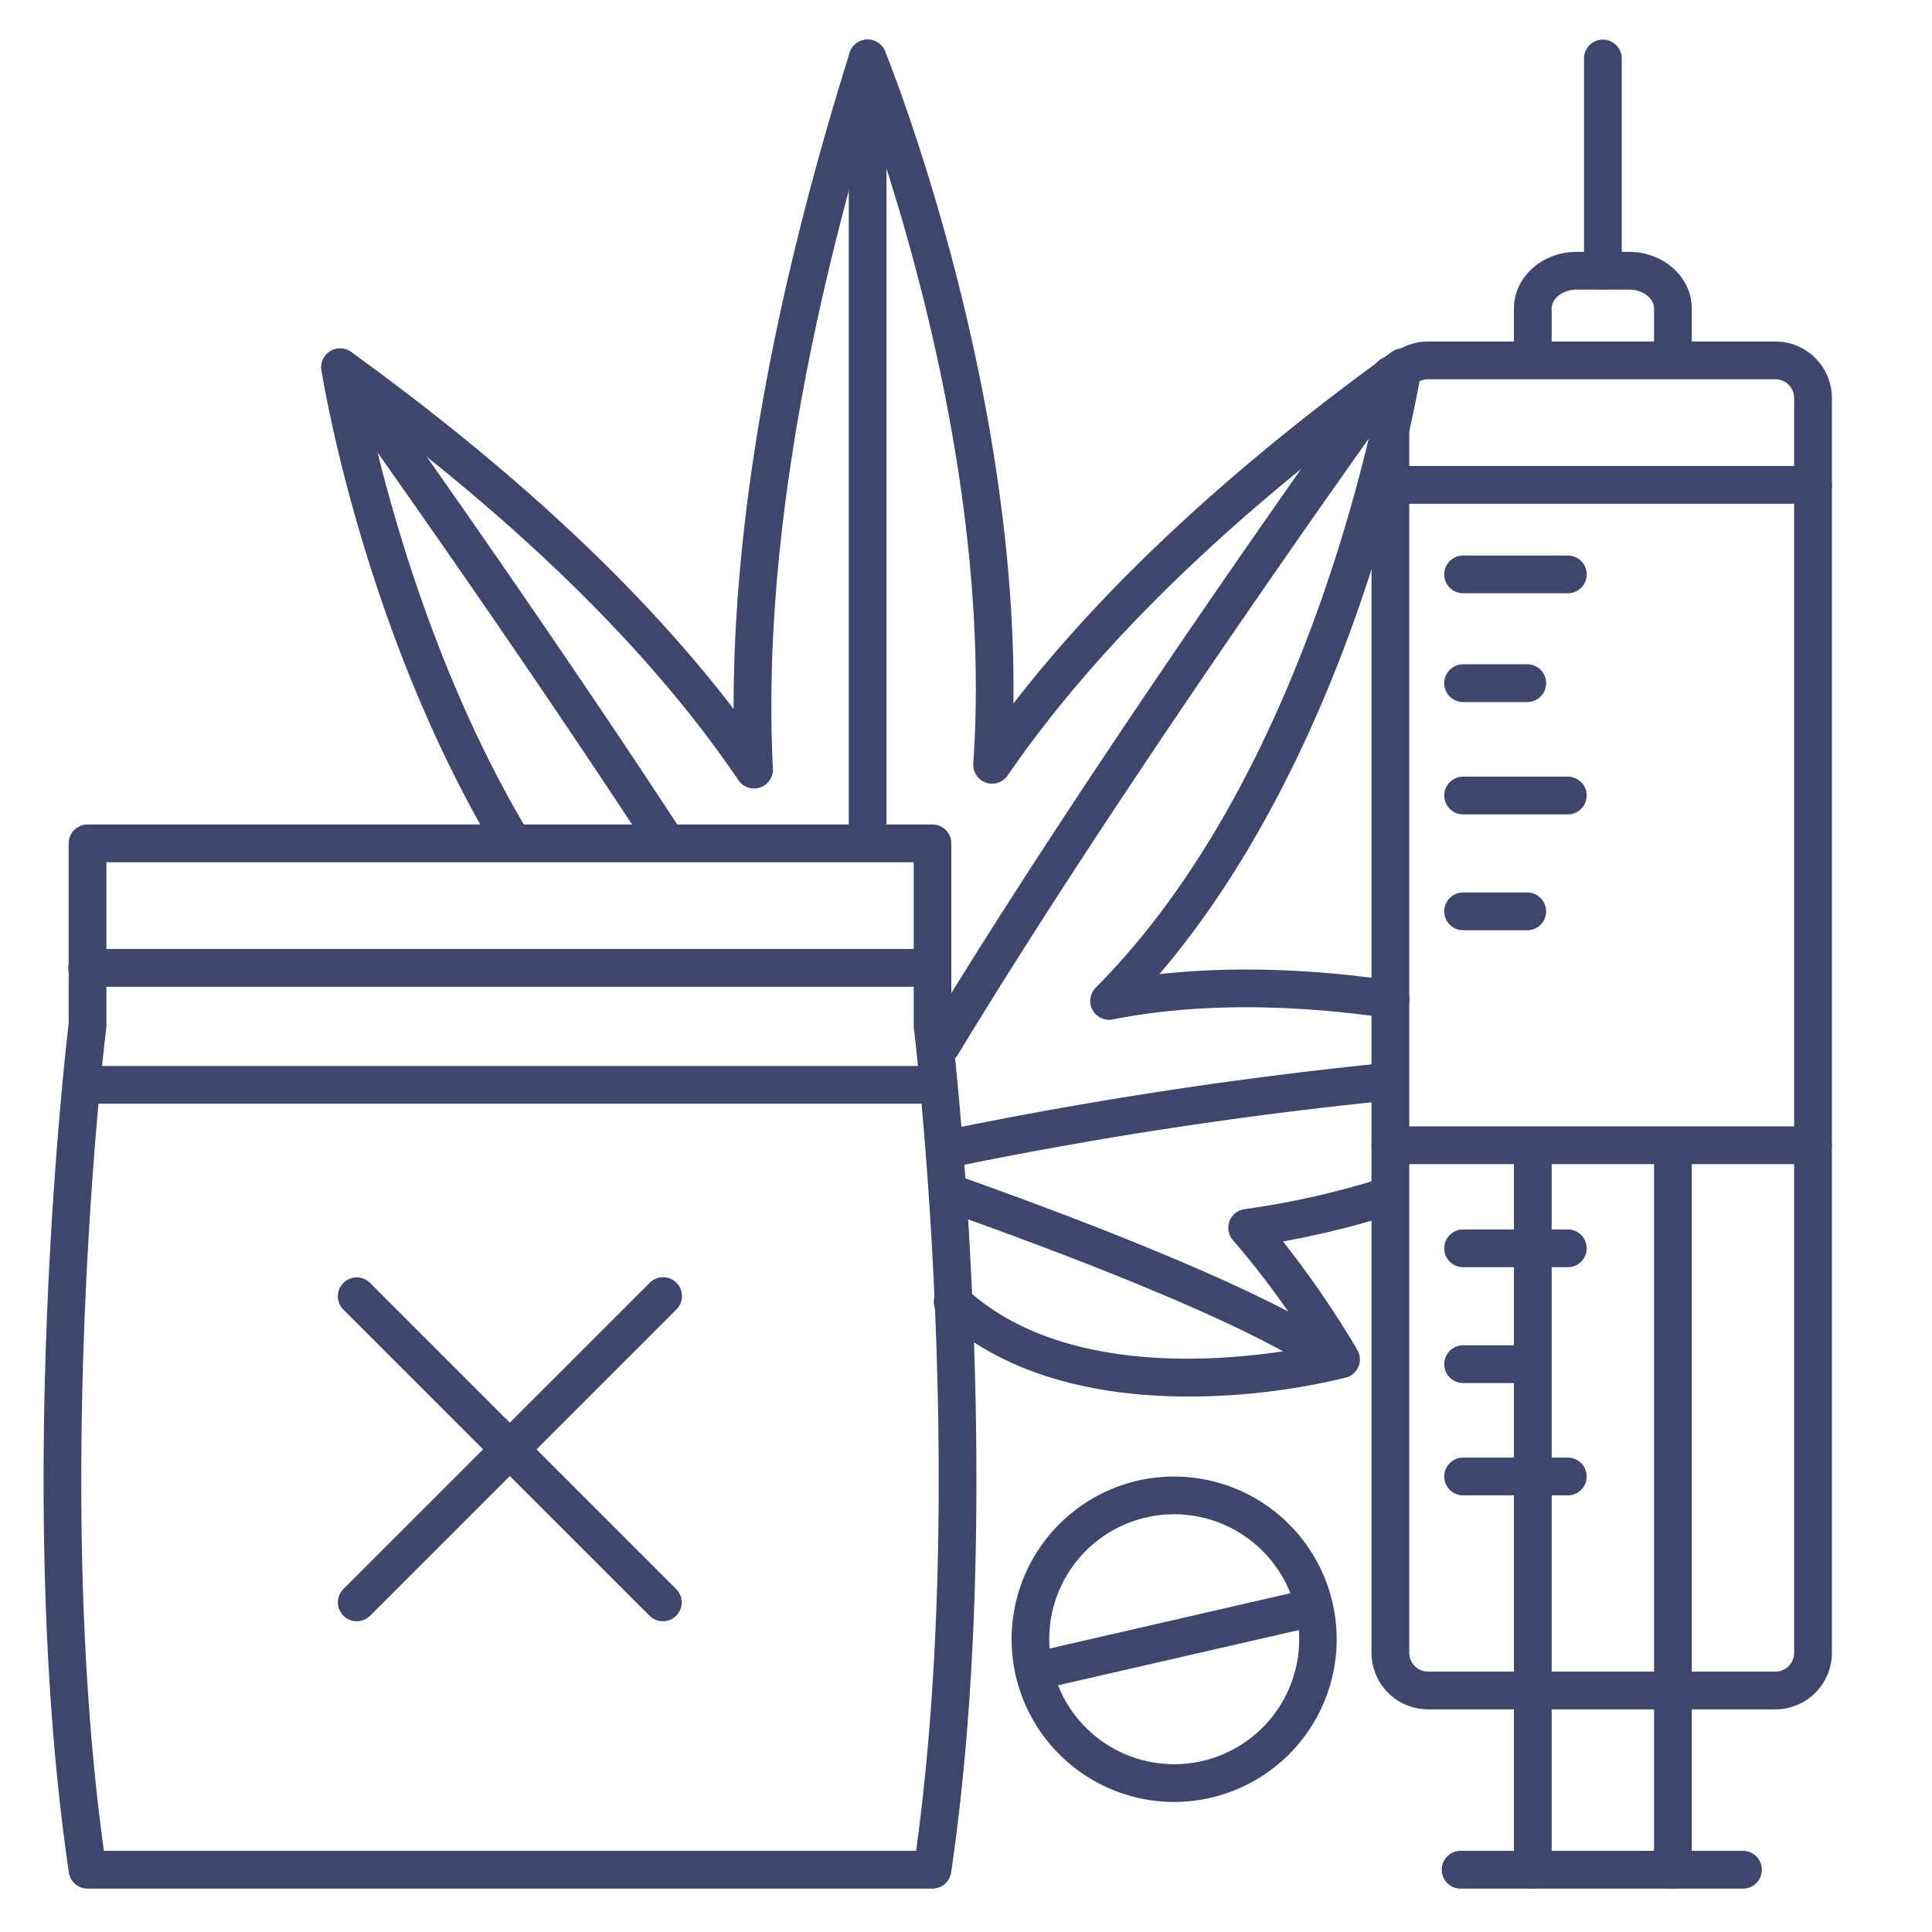 <?xml version="1.0" ?><svg viewBox="0 0 512 512" xmlns="http://www.w3.org/2000/svg"><defs><style>.cls-1{fill:#3f456b;}</style></defs><title/><g id="Lines"><path class="cls-1" d="M293.92,270.26a5,5,0,0,1-3.54-8.53c47.09-47.25,67.53-123.11,74-152.75-42.58,32-75.29,64.4-97.34,96.53a5,5,0,0,1-9.11-3.17C262.73,133,240.73,60.62,230.4,31.13,211,97,202.36,155,204.83,203.71a5,5,0,0,1-9.13,3.06c-22.06-32.55-55.06-65.41-98.19-97.8,4.76,21.83,17.07,68.71,41.94,110.61a5,5,0,0,1-8.6,5.11C96.22,166.34,85.62,100.86,85.19,98.1a5,5,0,0,1,7.86-4.83c43.15,31.18,77.17,63,101.37,94.63C194.31,138,204.62,79.58,225.16,14a5,5,0,0,1,9.4-.41c.37.9,35.11,86.39,34,172.86,24.13-31.2,57.78-62.49,100.26-93.19a5,5,0,0,1,7.87,4.83c-.17,1.11-4.4,27.5-16.24,61.84-9.8,28.46-26.71,67.23-53.22,98.23,18.74-2.08,39.52-1.51,62,1.72a5,5,0,0,1-1.42,9.9c-27.23-3.92-51.76-3.79-72.92.38A5.39,5.39,0,0,1,293.92,270.26Z"/><path class="cls-1" d="M314.77,370.08c-27.92,0-50.58-7.36-65.65-21.35a5,5,0,1,1,6.8-7.33c26.92,25,74.18,18.8,91.56,15.45a224,224,0,0,0-20.73-28.17,5,5,0,0,1,3.11-8.25,219.37,219.37,0,0,0,36.69-8.31,5,5,0,0,1,3,9.54A237.54,237.54,0,0,1,340,329a258,258,0,0,1,19.68,28.69,5,5,0,0,1-3,7.39,178.55,178.55,0,0,1-39.28,5C316.54,370.07,315.65,370.08,314.77,370.08Z"/><path class="cls-1" d="M311.16,477.54A43.13,43.13,0,0,1,303,392.07h0a43.12,43.12,0,1,1,8.15,85.47Zm-6.25-75.65a33.12,33.12,0,1,0,38.79,26.25,33.16,33.16,0,0,0-38.79-26.25Z"/><path class="cls-1" d="M470.47,453h-92a15,15,0,0,1-15-15V105.5a15,15,0,0,1,15-15h92a15,15,0,0,1,15,15V438A15,15,0,0,1,470.47,453Zm-92-352.5a5,5,0,0,0-5,5V438a5,5,0,0,0,5,5h92a5,5,0,0,0,5-5V105.5a5,5,0,0,0-5-5Z"/><path class="cls-1" d="M480.47,133.5h-112a5,5,0,0,1,0-10h112a5,5,0,0,1,0,10Z"/><path class="cls-1" d="M480.47,308.5h-112a5,5,0,0,1,0-10h112a5,5,0,0,1,0,10Z"/><path class="cls-1" d="M461.91,500.5H387.07a5,5,0,1,1,0-10h74.84a5,5,0,1,1,0,10Z"/><path class="cls-1" d="M406.21,500.5a5,5,0,0,1-5-5V303.75a5,5,0,0,1,10,0V495.5A5,5,0,0,1,406.21,500.5Z"/><path class="cls-1" d="M443.34,500.5a5,5,0,0,1-5-5V303.75a5,5,0,0,1,10,0V495.5A5,5,0,0,1,443.34,500.5Z"/><path class="cls-1" d="M443.34,99.75a5,5,0,0,1-5-5v-13c0-2.71-3-5-6.6-5H417.81c-3.57,0-6.6,2.29-6.6,5v13a5,5,0,0,1-10,0v-13c0-8.27,7.45-15,16.6-15h13.93c9.15,0,16.6,6.73,16.6,15v13A5,5,0,0,1,443.34,99.75Z"/><path class="cls-1" d="M424.78,76.75a5,5,0,0,1-5-5V15.5a5,5,0,0,1,10,0V71.75A5,5,0,0,1,424.78,76.75Z"/><path class="cls-1" d="M247.11,500.5H23.2a5,5,0,0,1-4.95-4.27c-14.62-99.14-.88-218-.05-225V223.5a5,5,0,0,1,5-5H247.11a5,5,0,0,1,5,5v47.7c.83,7,14.57,125.89-.05,225A5,5,0,0,1,247.11,500.5Zm-219.57-10H242.77c13.78-99.47-.48-217.19-.62-218.39a4.08,4.08,0,0,1,0-.61v-43H28.2v43a4.08,4.08,0,0,1,0,.61C28,273.31,13.76,391.07,27.54,490.5Z"/><path class="cls-1" d="M247.11,292.5h-224a5,5,0,0,1,0-10h224a5,5,0,0,1,0,10Z"/></g><g id="Outline"><path class="cls-1" d="M274.14,447.93a5,5,0,0,1-1.12-9.88l74.07-17a5,5,0,0,1,2.24,9.75l-74.07,17A4.76,4.76,0,0,1,274.14,447.93Z"/><path class="cls-1" d="M415.49,335.82H387.74a5,5,0,0,1,0-10h27.75a5,5,0,0,1,0,10Z"/><path class="cls-1" d="M404.74,366.52h-17a5,5,0,0,1,0-10h17a5,5,0,0,1,0,10Z"/><path class="cls-1" d="M415.49,157.22H387.74a5,5,0,0,1,0-10h27.75a5,5,0,0,1,0,10Z"/><path class="cls-1" d="M415.49,215.82H387.74a5,5,0,0,1,0-10h27.75a5,5,0,0,1,0,10Z"/><path class="cls-1" d="M404.74,186.05h-17a5,5,0,0,1,0-10h17a5,5,0,0,1,0,10Z"/><path class="cls-1" d="M404.74,246.52h-17a5,5,0,0,1,0-10h17a5,5,0,0,1,0,10Z"/><path class="cls-1" d="M415.49,396.28H387.74a5,5,0,0,1,0-10h27.75a5,5,0,0,1,0,10Z"/><path class="cls-1" d="M247.11,261.5h-224a5,5,0,0,1,0-10h224a5,5,0,0,1,0,10Z"/><path class="cls-1" d="M175.67,429.64a5,5,0,0,1-3.54-1.46L91,347.06A5,5,0,1,1,98.09,340l81.11,81.12a5,5,0,0,1-3.53,8.53Z"/><path class="cls-1" d="M94.55,429.64A5,5,0,0,1,91,421.11L172.13,340a5,5,0,1,1,7.07,7.07L98.09,428.18A5,5,0,0,1,94.55,429.64Z"/><path class="cls-1" d="M229.93,227.16a5,5,0,0,1-5-5V15.5a5,5,0,0,1,10,0V222.16A5,5,0,0,1,229.93,227.16Z"/><path class="cls-1" d="M175.89,227.16a5,5,0,0,1-4.18-2.26c-41.39-63.21-85.2-124-85.64-124.65a5,5,0,0,1,8.11-5.85c.44.61,44.38,61.62,85.89,125a5,5,0,0,1-4.18,7.74Z"/><path class="cls-1" d="M251.3,309.44a5,5,0,0,1-1-9.9,1152.57,1152.57,0,0,1,117.2-17.88,5,5,0,1,1,1,9.95,1143.4,1143.4,0,0,0-116.15,17.72A5.05,5.05,0,0,1,251.3,309.44Z"/><path class="cls-1" d="M249.58,281.88a5,5,0,0,1-4.27-7.59c47.28-78,118.42-176.68,119.14-177.66a5,5,0,1,1,8.1,5.85c-.71,1-71.62,99.34-118.69,177A5,5,0,0,1,249.58,281.88Z"/><path class="cls-1" d="M353.05,365.22a5,5,0,0,1-2.86-.9C330,350.2,279.08,331.09,250.51,321a5,5,0,1,1,3.35-9.43c29,10.3,80.91,29.8,102.06,44.59a5,5,0,0,1-2.87,9.1Z"/></g></svg>